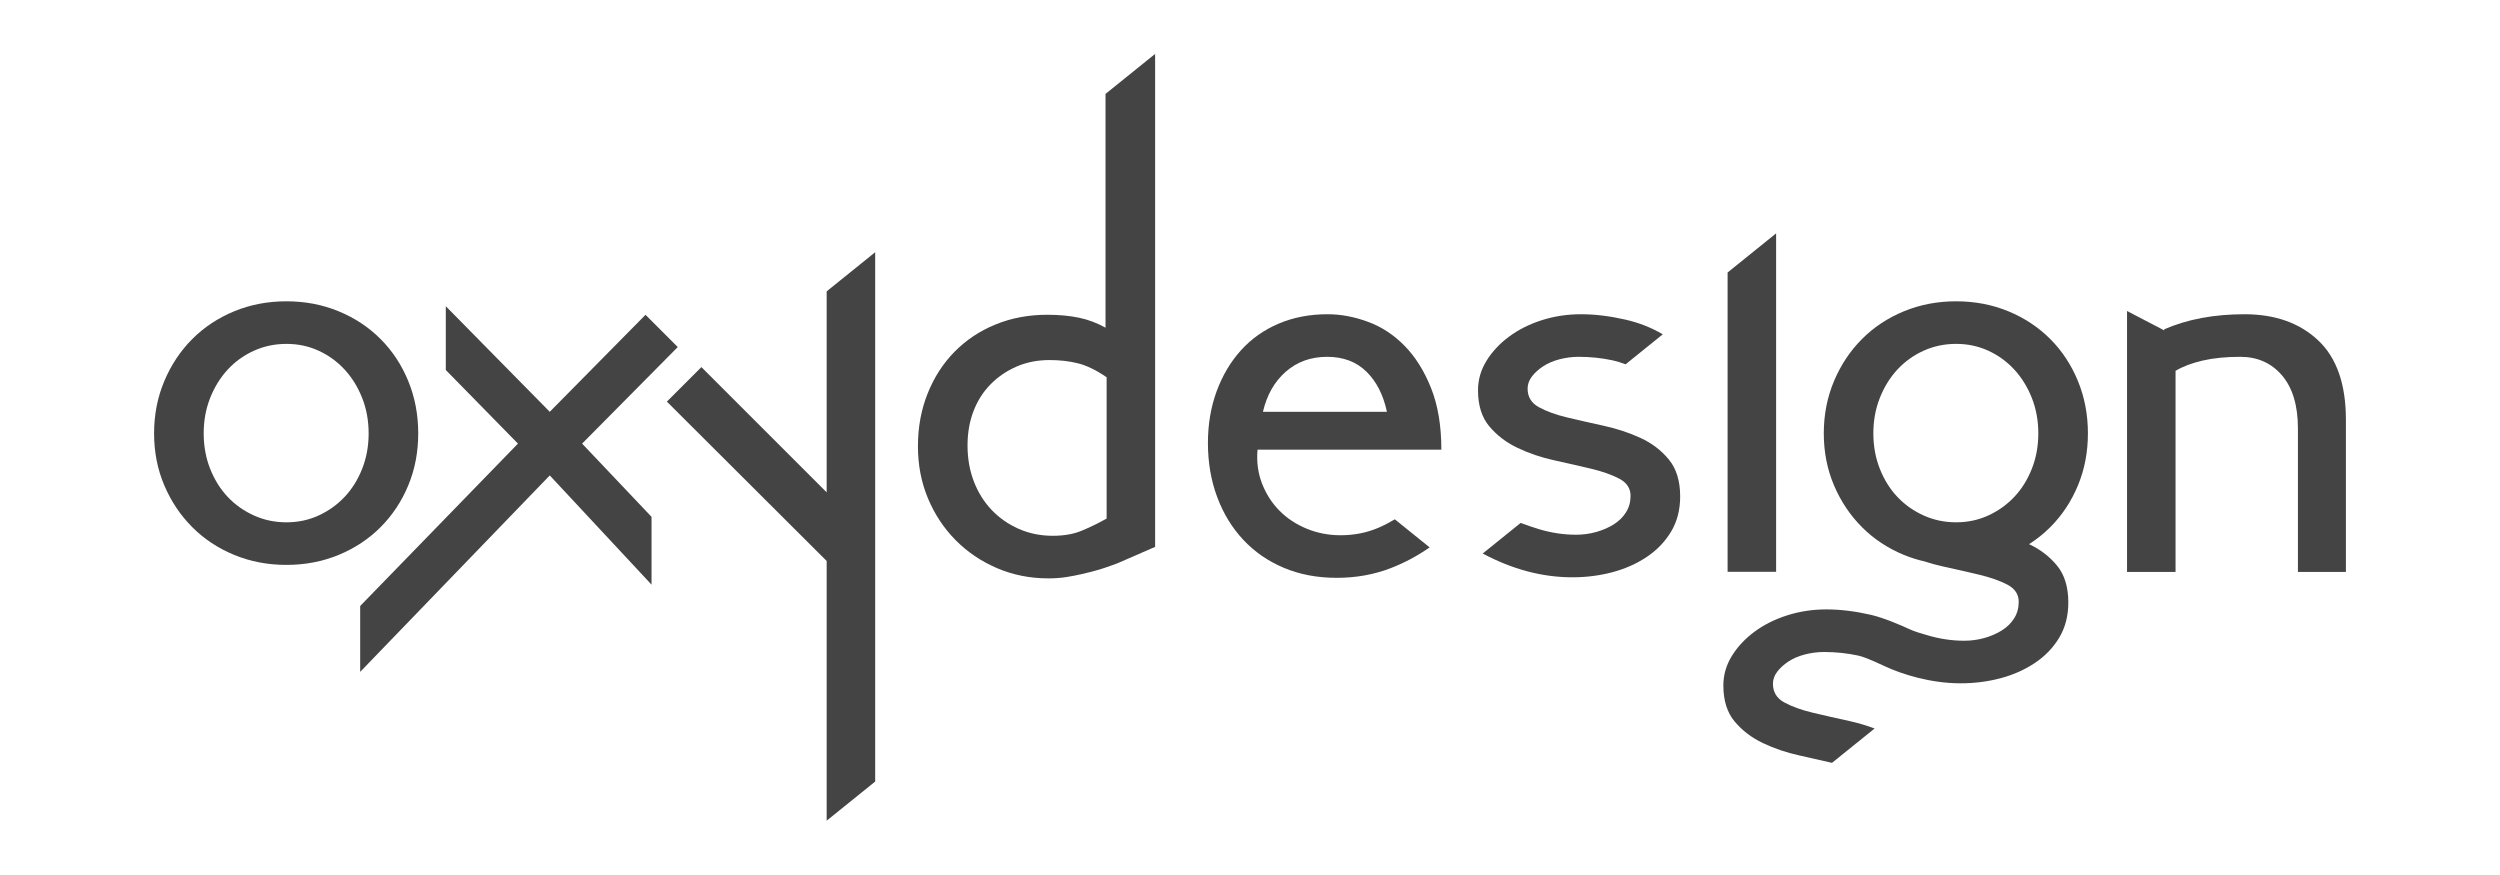 <?xml version="1.0" encoding="utf-8"?>
<!DOCTYPE svg PUBLIC "-//W3C//DTD SVG 1.1//EN" "http://www.w3.org/Graphics/SVG/1.1/DTD/svg11.dtd">
<svg version="1.1" id="Calque_1" xmlns="http://www.w3.org/2000/svg" xmlns:xlink="http://www.w3.org/1999/xlink" x="0px" y="0px"
   width="813.191px" height="284.482px" viewBox="0 -20 813.191 324.482" enable-background="new 0 0 813.191 284.482"
   xml:space="preserve">
<path fill="#444444" d="M561.992,150.485c-2.799-3.4-6.299-6.066-10.5-8c-4.199-1.934-8.73-3.434-13.6-4.5
  c-4.869-1.065-9.4-2.102-13.6-3.102c-4.201-1-7.701-2.266-10.5-3.801c-2.801-1.531-4.201-3.83-4.201-6.899
  c0-1.601,0.531-3.101,1.602-4.5c1.064-1.397,2.465-2.665,4.199-3.8c1.73-1.131,3.766-2,6.1-2.6c2.332-0.603,4.701-0.9,7.104-0.9
  c4.266,0,8.432,0.436,12.5,1.3c1.6,0.344,3.215,0.838,4.844,1.479l13.803-11.129c-4.188-2.471-8.801-4.287-13.846-5.448
  c-5.803-1.33-11.303-2-16.5-2c-5.068,0-9.902,0.734-14.514,2.201c-4.604,1.469-8.658,3.5-12.166,6.1
  c-3.506,2.602-6.303,5.602-8.391,9c-2.09,3.4-3.133,7.034-3.133,10.9c0,5.6,1.398,10.066,4.199,13.397c2.801,3.335,6.301,6,10.5,8
  s8.73,3.533,13.6,4.604c4.865,1.064,9.4,2.1,13.6,3.1c4.201,1,7.701,2.234,10.5,3.699c2.805,1.469,4.201,3.6,4.201,6.4
  c0,2.27-0.564,4.301-1.701,6.1c-1.133,1.801-2.668,3.301-4.6,4.5c-1.934,1.201-4.1,2.135-6.5,2.801c-2.4,0.668-4.869,1-7.4,1
  c-4.668,0-9.299-0.701-13.895-2.1c-2.068-0.631-4.301-1.396-6.68-2.279l-14.084,11.355c11.023,5.883,22.111,8.82,33.264,8.82
  c5.199,0,10.164-0.635,14.895-1.896c4.734-1.268,8.992-3.166,12.77-5.701c3.771-2.531,6.77-5.666,8.998-9.398
  c2.225-3.732,3.338-8.066,3.338-13C566.193,158.454,564.792,153.884,561.992,150.485z"/>
<path fill="#444444" d="M94.305,160.085c-2.463,5.936-5.888,11.1-10.278,15.5c-4.396,4.4-9.582,7.834-15.569,10.301
  c-5.987,2.465-12.44,3.699-19.359,3.699s-13.375-1.234-19.362-3.699c-5.988-2.467-11.178-5.9-15.569-10.301
  c-4.391-4.4-7.85-9.564-10.378-15.5c-2.528-5.932-3.791-12.365-3.791-19.299c0-6.934,1.263-13.4,3.791-19.4
  c2.528-6,5.988-11.2,10.378-15.6c4.391-4.4,9.581-7.832,15.569-10.301c5.987-2.467,12.443-3.699,19.362-3.699
  s13.372,1.232,19.359,3.699c5.987,2.469,11.175,5.898,15.569,10.301c4.391,4.397,7.815,9.6,10.278,15.6s3.693,12.47,3.693,19.4
  C97.999,147.718,96.768,154.153,94.305,160.085z M77.19,127.628c-1.606-4.051-3.778-7.561-6.522-10.529
  c-2.744-2.968-5.953-5.297-9.631-6.982c-3.678-1.688-7.656-2.531-11.938-2.531s-8.297,0.844-12.041,2.531
  c-3.744,1.687-6.988,4.016-9.731,6.982c-2.743,2.97-4.916,6.479-6.522,10.529c-1.606,4.049-2.406,8.434-2.406,13.156
  c0,4.724,0.8,9.111,2.406,13.164c1.606,4.049,3.778,7.521,6.522,10.424c2.744,2.9,5.988,5.195,9.731,6.883
  c3.743,1.688,7.759,2.531,12.041,2.531s8.259-0.844,11.938-2.531c3.679-1.688,6.888-3.982,9.631-6.883
  c2.743-2.9,4.916-6.375,6.522-10.424c1.604-4.053,2.409-8.439,2.409-13.164C79.598,136.062,78.796,131.677,77.19,127.628z"/>
<path fill="#444444" d="M795.388,192.182v-53.198c0-8.531-1.971-15.102-5.9-19.699c-3.934-4.603-9.1-6.9-15.5-6.9
  c-5.334,0-10,0.47-14,1.4c-4,0.934-7.334,2.199-10,3.799v74.6h-18V95.385l13.801,7.188v-0.4c8.531-3.725,18.465-5.588,29.799-5.588
  c11.332,0,20.434,3.229,27.303,9.682c6.863,6.453,10.301,16.268,10.301,29.438v56.481H795.39v-0.004H795.388z"/>
<polygon fill="#444444" points="583.791,81.093 583.791,192.147 601.791,192.147 601.791,66.579 "/>
<path fill="#444444" d="M352.994,14.836v86.748c-3.066-1.731-6.334-2.966-9.799-3.7c-3.469-0.729-7.4-1.101-11.801-1.101
  c-6.936,0-13.334,1.2-19.199,3.601c-5.869,2.399-10.936,5.771-15.201,10.103c-4.268,4.334-7.6,9.5-10,15.5
  c-2.398,6-3.6,12.531-3.6,19.6c0,6.934,1.236,13.369,3.717,19.299c2.477,5.936,5.893,11.102,10.246,15.5
  c4.354,4.4,9.479,7.869,15.371,10.4c5.893,2.529,12.254,3.801,19.086,3.801c2.412,0,4.656-0.17,6.729-0.5
  c2.074-0.334,4.119-0.734,6.131-1.201c2.008-0.469,4.053-1,6.127-1.6c2.074-0.604,6.633-2.301,6.633-2.301l13.961-6.086V0
  L352.994,14.836z M353.394,172.403c-3.359,1.861-6.518,3.395-9.473,4.588c-2.955,1.195-6.449,1.793-10.48,1.793
  c-4.568,0-8.803-0.861-12.699-2.59c-3.896-1.73-7.256-4.09-10.078-7.078c-2.822-2.99-5.006-6.514-6.551-10.568
  c-1.547-4.053-2.318-8.473-2.318-13.26c0-4.651,0.738-8.904,2.217-12.759s3.594-7.18,6.352-9.974
  c2.756-2.79,5.979-4.982,9.674-6.577c3.693-1.595,7.76-2.395,12.197-2.395c3.762,0,7.256,0.4,10.479,1.197
  c3.229,0.799,6.785,2.525,10.684,5.184v52.439H353.394z"/>
<path fill="#444444" d="M460.333,172.675c-2.049,1.215-4.063,2.256-6.041,3.109c-4.336,1.867-9.033,2.799-14.102,2.799
  c-4.398,0-8.568-0.803-12.5-2.412c-3.932-1.604-7.299-3.818-10.098-6.631c-2.803-2.813-4.969-6.162-6.494-10.051
  c-1.531-3.885-2.104-8.105-1.707-12.662h68.201c0-8.839-1.271-16.444-3.803-22.808c-2.533-6.363-5.801-11.59-9.801-15.678
  s-8.535-7.066-13.6-8.941c-5.068-1.875-10.068-2.816-15-2.816c-6.67,0-12.734,1.17-18.195,3.5c-5.463,2.335-10.119,5.635-13.969,9.9
  c-3.852,4.27-6.854,9.334-9.008,15.198c-2.152,5.868-3.229,12.271-3.229,19.2c0,7.199,1.141,13.869,3.426,20
  c2.281,6.137,5.516,11.438,9.699,15.9c4.182,4.469,9.207,7.934,15.074,10.398c5.867,2.467,12.398,3.701,19.602,3.701
  c7.064,0,13.664-1.172,19.799-3.51c5.121-1.955,10.008-4.555,14.664-7.779L460.333,172.675z M419.892,117.884
  c4.199-3.666,9.299-5.5,15.299-5.5s10.867,1.834,14.602,5.5c3.73,3.668,6.27,8.635,7.604,14.9h-46
  C412.859,126.519,415.693,121.552,419.892,117.884z"/>
<path fill="#444444" d="M596.908,255.698c4.199,2,8.73,3.533,13.604,4.602c4.264,0.938,8.26,1.842,12.014,2.727l15.807-12.744
  c-2.992-1.121-6.125-2.061-9.42-2.783c-4.869-1.064-9.4-2.1-13.6-3.1c-4.201-1-7.701-2.266-10.5-3.801
  c-2.801-1.531-4.201-3.83-4.201-6.898c0-1.602,0.531-3.102,1.602-4.5c1.064-1.4,2.465-2.666,4.199-3.801c1.73-1.131,3.766-2,6.1-2.6
  c2.332-0.602,4.701-0.9,7.1-0.9c4.266,0,8.432,0.434,12.5,1.301c1.6,0.342,3.76,1.055,10.008,3.984
  c6.25,2.93,16.93,6.334,28.078,6.334c5.199,0,10.164-0.633,14.898-1.898c4.734-1.264,8.992-3.166,12.766-5.701
  c3.775-2.531,6.773-5.664,8.998-9.398c2.225-3.729,3.338-8.063,3.338-13c0-5.729-1.4-10.301-4.201-13.697
  c-2.768-3.363-6.223-6.006-10.361-7.936c2.854-1.818,5.482-3.914,7.867-6.303c4.395-4.4,7.814-9.564,10.277-15.5
  c2.463-5.932,3.693-12.365,3.693-19.298c0-6.934-1.23-13.4-3.693-19.4s-5.887-11.2-10.277-15.6
  c-4.395-4.4-9.582-7.832-15.566-10.301c-5.986-2.467-12.439-3.699-19.359-3.699c-6.918,0-13.375,1.232-19.361,3.699
  c-5.988,2.469-11.178,5.898-15.568,10.301c-4.391,4.397-7.852,9.6-10.379,15.6s-3.791,12.469-3.791,19.4
  c0,6.933,1.264,13.367,3.791,19.298c2.527,5.936,5.988,11.1,10.379,15.5s9.58,7.834,15.568,10.301
  c2.455,1.012,4.996,1.805,7.609,2.4c2.152,0.713,4.373,1.33,6.676,1.834c4.865,1.068,9.4,2.1,13.6,3.1
  c4.201,1,7.701,2.234,10.5,3.699c2.801,1.469,4.201,3.602,4.201,6.4c0,2.27-0.568,4.301-1.701,6.1c-1.133,1.801-2.668,3.301-4.6,4.5
  c-1.934,1.201-4.1,2.135-6.5,2.801c-2.4,0.668-4.869,1-7.4,1c-4.668,0-9.299-0.699-13.898-2.1c-2.063-0.627-4.412-1.225-6.65-2.279
  c-2.238-1.053-9.09-4.08-14.135-5.242c-5.801-1.33-11.301-2-16.5-2c-5.064,0-9.898,0.734-14.51,2.201
  c-4.604,1.469-8.662,3.5-12.166,6.102c-3.506,2.602-6.303,5.602-8.391,9c-2.09,3.398-3.133,7.033-3.133,10.898
  c0,5.602,1.398,10.068,4.199,13.4C589.208,251.034,592.708,253.698,596.908,255.698z M690.138,164.372
  c-2.744,2.896-5.953,5.191-9.633,6.881c-3.678,1.688-7.656,2.531-11.938,2.531c-4.283,0-8.297-0.846-12.039-2.531
  c-3.744-1.689-6.988-3.98-9.732-6.881c-2.744-2.902-4.916-6.375-6.521-10.426c-1.605-4.053-2.406-8.439-2.406-13.163
  c0-4.725,0.801-9.107,2.406-13.156c1.605-4.051,3.777-7.562,6.521-10.529s5.988-5.297,9.732-6.982
  c3.742-1.688,7.758-2.531,12.039-2.531s8.26,0.844,11.938,2.531c3.68,1.688,6.889,4.016,9.633,6.982
  c2.742,2.971,4.914,6.479,6.521,10.529c1.605,4.049,2.408,8.435,2.408,13.156c0,4.723-0.803,9.11-2.408,13.163
  C695.054,157.997,692.88,161.469,690.138,164.372z"/>
<polygon fill="#444444" points="194.289,108.757 182.323,96.791 146.798,132.784 108.226,93.613 108.226,117.275 134.997,144.585
  76.461,204.827 76.461,229.272 146.798,156.384 184.559,196.915 184.559,171.755 158.798,144.585 "/>
<polygon fill="#444444" points="249.533,88.093 249.533,162.673 203.053,116.195 190.246,129.001 249.533,188.13 249.533,284.481
  267.533,269.968 267.533,73.579 "/>
</svg>
